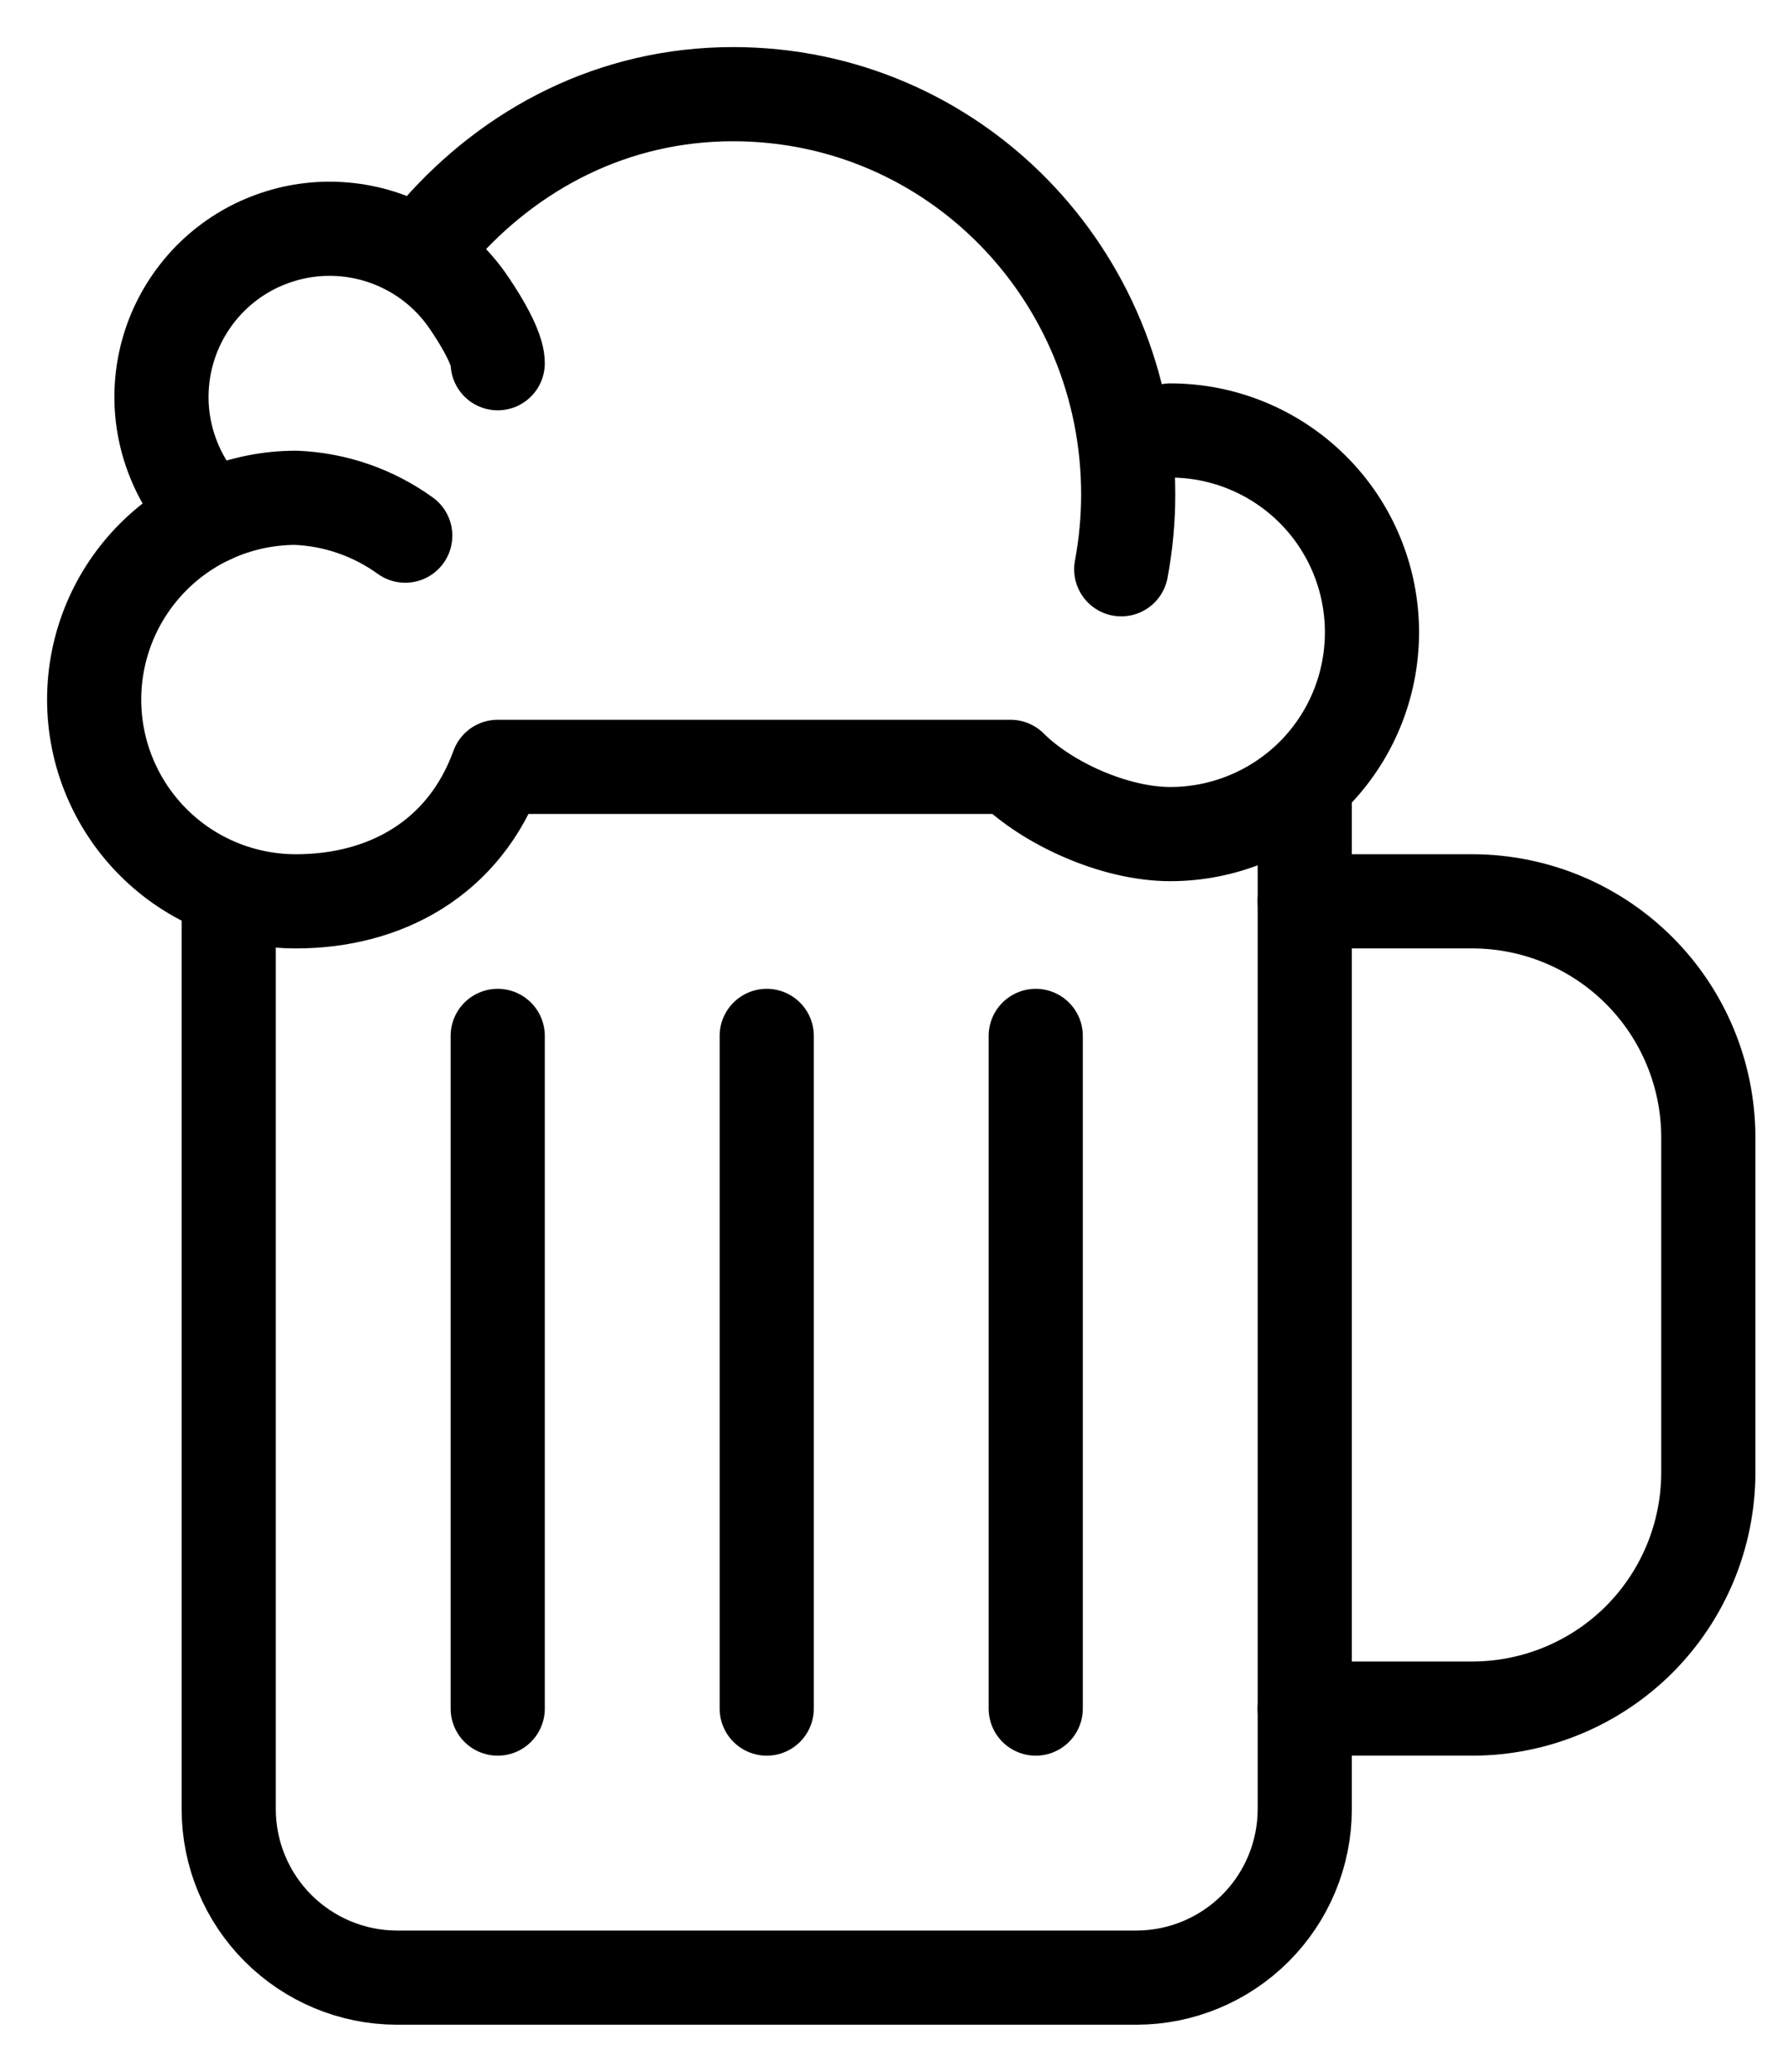 <svg width="19" height="22" viewBox="0 0 19 22" fill="none" xmlns="http://www.w3.org/2000/svg">
<path d="M13.857 8.5V19.214C13.856 19.688 13.667 20.141 13.333 20.475C12.998 20.81 12.545 20.999 12.071 21H4.214C3.741 20.999 3.288 20.81 2.953 20.475C2.619 20.141 2.43 19.688 2.429 19.214V9.571" stroke="black" stroke-linecap="round" stroke-linejoin="round"/>
<path d="M13.857 9.571H15.643C16.305 9.573 16.94 9.837 17.409 10.306C17.877 10.774 18.141 11.409 18.143 12.071V15.643C18.141 16.305 17.877 16.94 17.409 17.409C16.94 17.877 16.305 18.141 15.643 18.143H13.857" stroke="black" stroke-miterlimit="10" stroke-linecap="round"/>
<path d="M8.143 11V18.143" stroke="black" stroke-linecap="round" stroke-linejoin="round"/>
<path d="M11 11V18.143" stroke="black" stroke-linecap="round" stroke-linejoin="round"/>
<path d="M5.286 11V18.143" stroke="black" stroke-linecap="round" stroke-linejoin="round"/>
<path d="M12.429 4.571C12.997 4.571 13.542 4.797 13.944 5.199C14.346 5.601 14.571 6.146 14.571 6.714C14.571 7.283 14.346 7.828 13.944 8.23C13.542 8.631 12.997 8.857 12.429 8.857C11.837 8.857 11.12 8.531 10.732 8.143H5.286C4.929 9.125 4.08 9.571 3.143 9.571C2.575 9.571 2.029 9.346 1.628 8.944C1.226 8.542 1 7.997 1 7.429C1 6.86 1.226 6.315 1.628 5.913C2.029 5.511 2.575 5.286 3.143 5.286C3.561 5.303 3.964 5.443 4.304 5.688" stroke="black" stroke-linecap="round" stroke-linejoin="round"/>
<path d="M2.244 5.483C2.069 5.31 1.931 5.102 1.841 4.873C1.75 4.644 1.707 4.398 1.716 4.152C1.725 3.906 1.784 3.664 1.891 3.442C1.998 3.22 2.149 3.022 2.336 2.861C2.523 2.7 2.741 2.58 2.977 2.508C3.212 2.435 3.461 2.413 3.705 2.441C3.95 2.469 4.187 2.548 4.4 2.672C4.613 2.796 4.798 2.963 4.943 3.162C4.943 3.162 5.286 3.634 5.286 3.857" stroke="black" stroke-miterlimit="10" stroke-linecap="round"/>
<path d="M4.653 2.46C5.429 1.575 6.516 1 7.786 1C10.124 1 11.982 2.913 11.982 5.25C11.982 5.517 11.957 5.783 11.908 6.045" stroke="black" stroke-miterlimit="10" stroke-linecap="round"/>
</svg>
